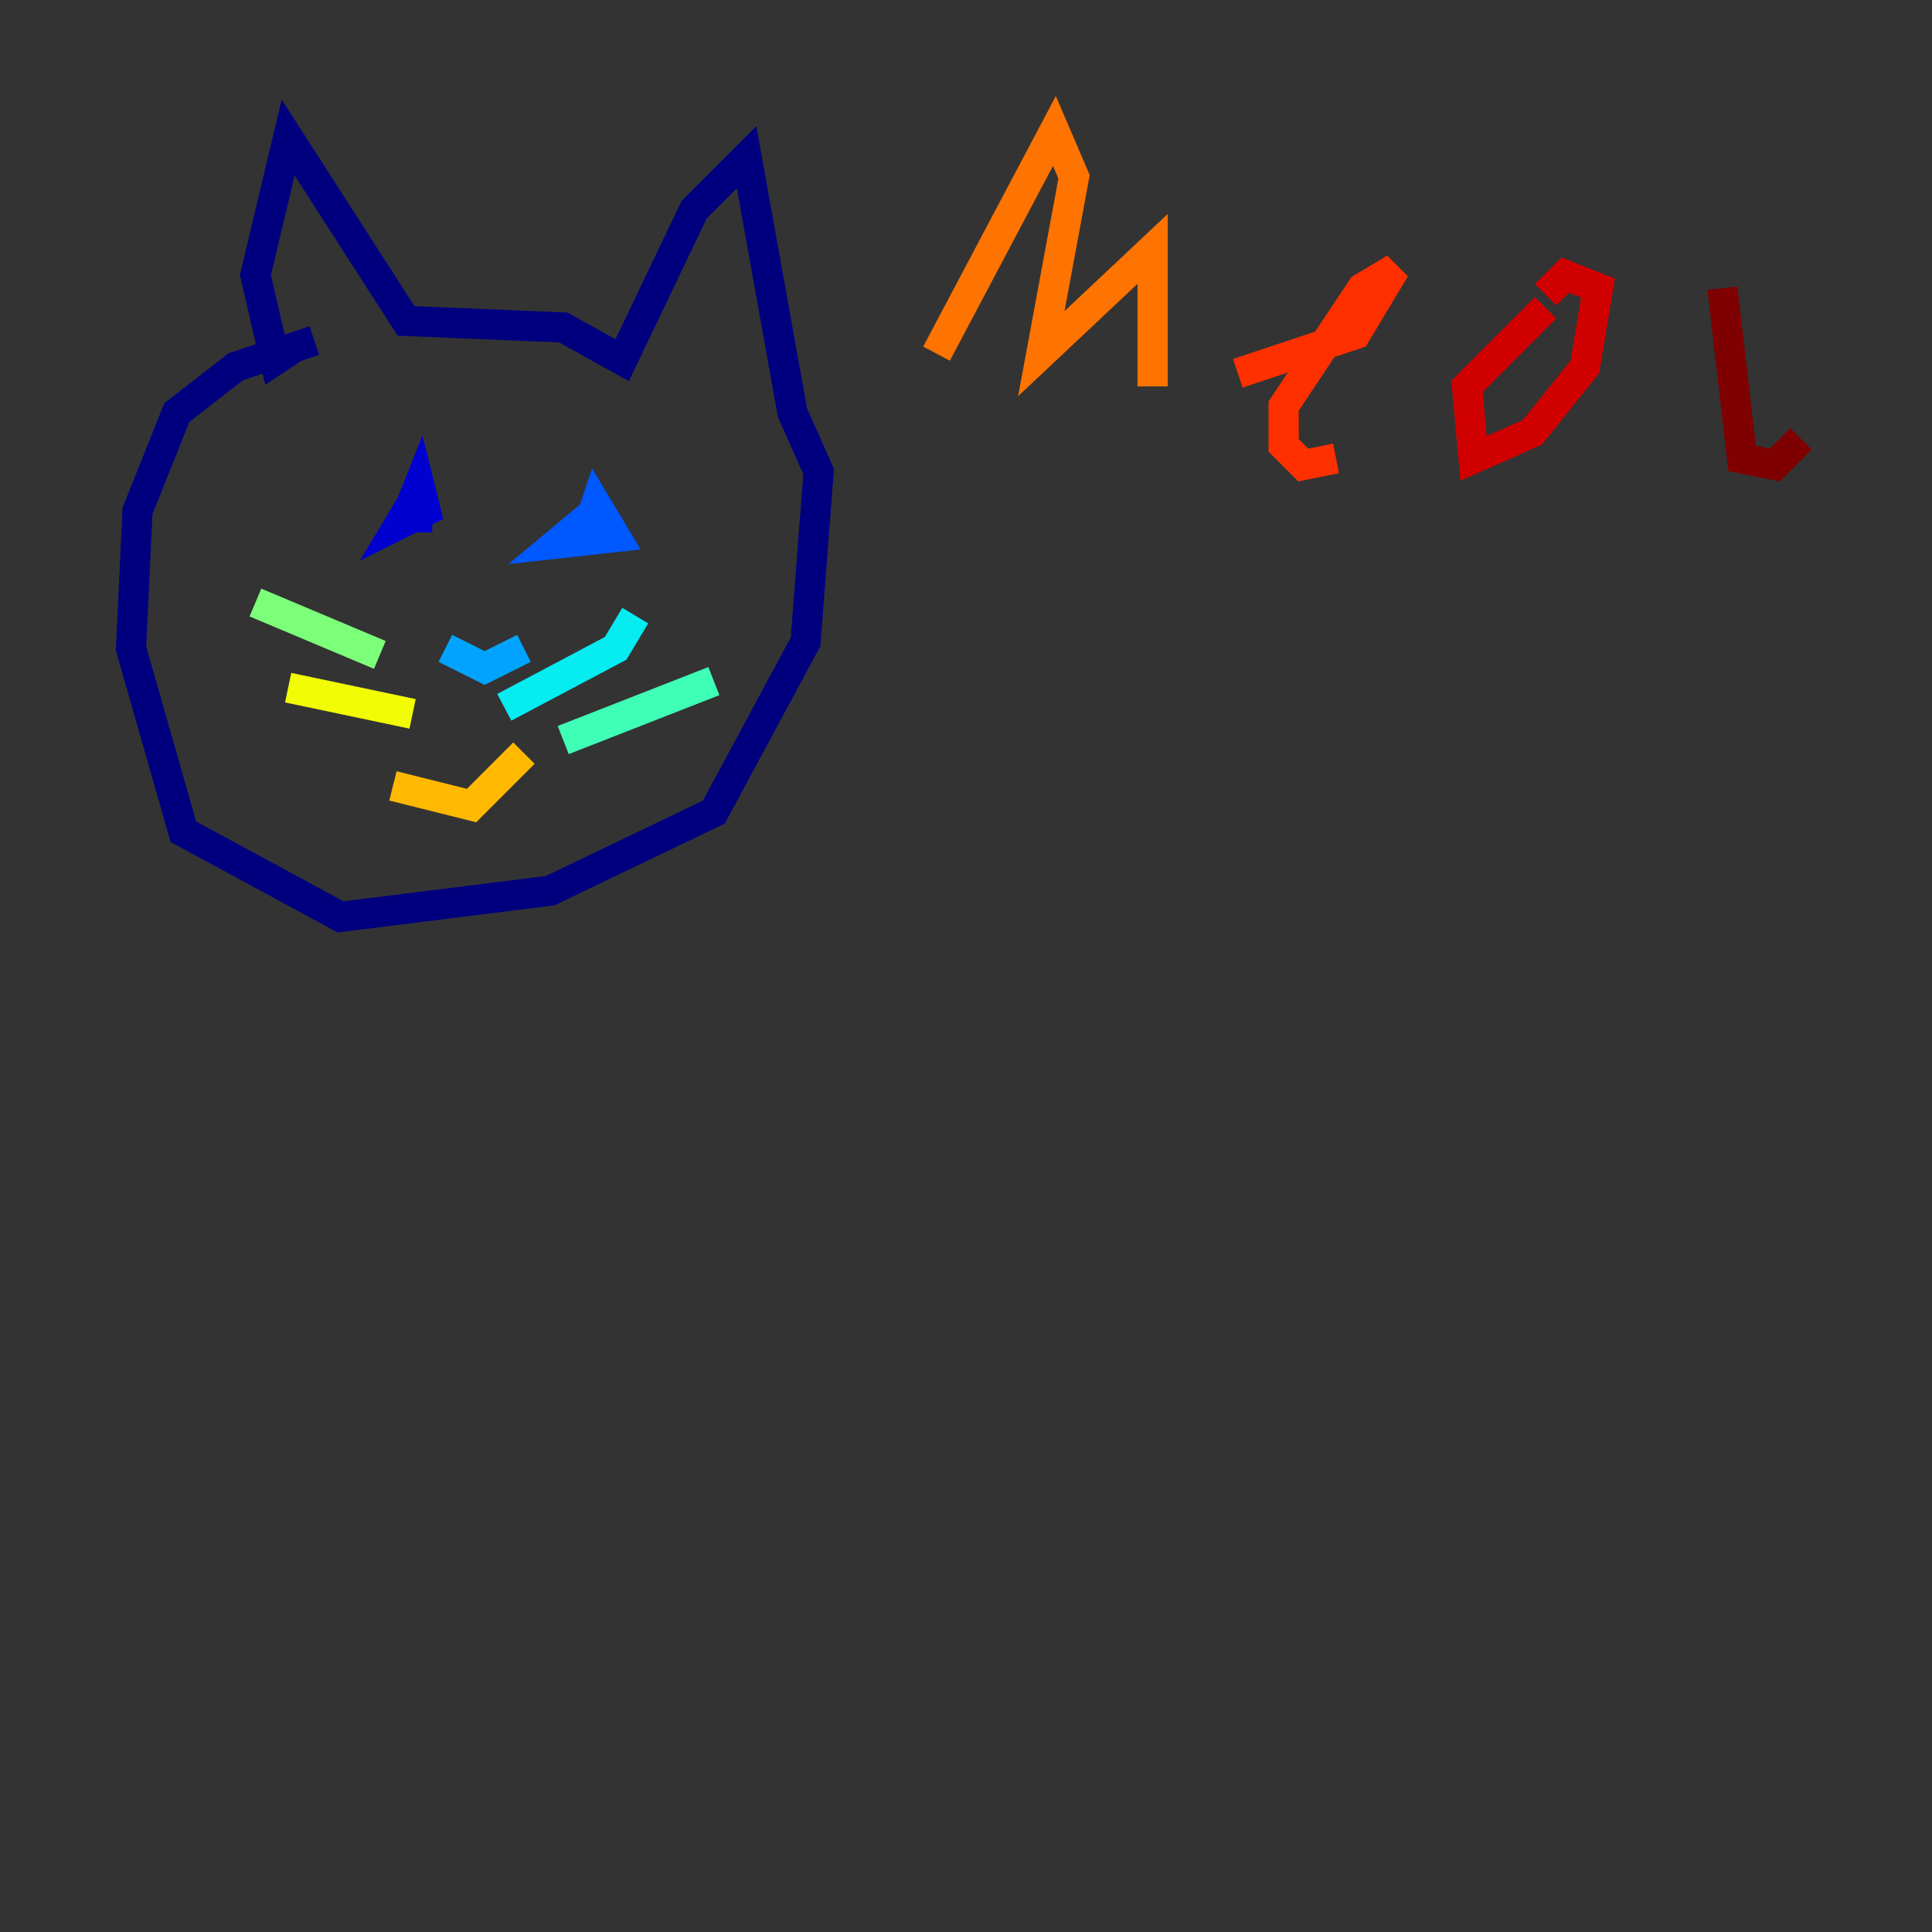 <?xml version="1.0" encoding="utf-8" ?>
<svg baseProfile="tiny" height="128" version="1.2" viewBox="0,0,128,128" width="128" xmlns="http://www.w3.org/2000/svg" xmlns:ev="http://www.w3.org/2001/xml-events" xmlns:xlink="http://www.w3.org/1999/xlink"><rect x="0" y="0" width="128" height="128" fill="#333333" stroke="none"/><defs /><polyline fill="none" points="20.827,22.563 15.62,24.298 11.715,27.336 9.112,33.844 8.678,42.956 12.149,55.105 22.563,60.746 36.447,59.01 47.295,53.803 53.37,42.522 54.237,31.241 52.502,27.336 49.464,10.414 45.993,13.885 41.22,23.864 37.315,21.695 26.902,21.261 19.091,9.112 16.922,18.224 18.224,23.864 19.525,22.997" stroke="#00007f" stroke-width="2" /><polyline fill="none" points="27.77,32.542 26.468,34.712 28.203,33.844 27.77,32.108 26.902,34.278 28.637,34.278" stroke="#0000d1" stroke-width="2" /><polyline fill="none" points="39.485,34.712 39.485,34.712" stroke="#0010ff" stroke-width="2" /><polyline fill="none" points="39.485,33.844 36.881,36.014 40.786,35.58 39.485,33.41 39.051,34.712" stroke="#0058ff" stroke-width="2" /><polyline fill="none" points="29.505,42.956 32.108,44.258 34.712,42.956" stroke="#00a4ff" stroke-width="2" /><polyline fill="none" points="33.41,46.861 40.786,42.956 42.088,40.786" stroke="#05ecf1" stroke-width="2" /><polyline fill="none" points="37.315,49.031 47.295,45.125" stroke="#3fffb7" stroke-width="2" /><polyline fill="none" points="25.166,43.39 16.922,39.919" stroke="#7cff79" stroke-width="2" /><polyline fill="none" points="27.336,47.295 27.336,47.295" stroke="#b7ff3f" stroke-width="2" /><polyline fill="none" points="27.336,47.295 19.091,45.559" stroke="#f1fc05" stroke-width="2" /><polyline fill="none" points="26.034,52.068 31.241,53.37 34.712,49.898" stroke="#ffb900" stroke-width="2" /><polyline fill="none" points="62.047,23.43 69.858,8.678 71.159,11.715 68.99,23.43 76.366,16.488 76.366,25.6" stroke="#ff7300" stroke-width="2" /><polyline fill="none" points="82.007,24.732 89.817,22.129 92.42,17.79 90.251,19.091 85.044,26.902 85.044,29.505 86.346,30.807 88.515,30.373" stroke="#ff3000" stroke-width="2" /><polyline fill="none" points="102.4,20.393 97.193,25.6 97.627,30.373 101.532,28.637 105.003,24.298 105.871,19.091 103.702,18.224 102.4,19.525" stroke="#d10000" stroke-width="2" /><polyline fill="none" points="114.115,19.091 115.417,30.373 117.586,30.807 119.322,29.071" stroke="#7f0000" stroke-width="2" /></svg>